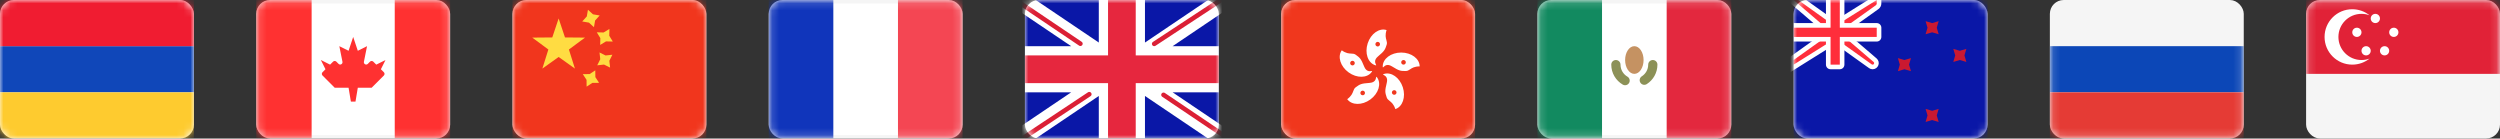 <svg width="361" height="20" viewBox="0 0 361 20" fill="none" xmlns="http://www.w3.org/2000/svg">
<rect x="0" y="0" width="361" height="20" fill="#333333" stroke="none"/>
<rect x="259" width="28" height="20" rx="2" fill="white"/>
<mask id="mask0" mask-type="alpha" maskUnits="userSpaceOnUse" x="259" y="0" width="28" height="20">
<rect x="259" width="28" height="20" rx="2" fill="white"/>
</mask>
<g mask="url(#mask0)">
<rect x="259" width="28" height="20" fill="#0A17A7"/>
<path d="M259 -0.333H258.099L258.783 0.253L263.333 4.153V5.162L258.806 8.395L258.667 8.495V8.667V9.333V9.935L259.177 9.616L264.429 6.333H265.56L270.082 9.564C270.176 9.631 270.289 9.667 270.404 9.667C270.918 9.667 271.155 9.027 270.764 8.692L266.667 5.18V4.172L271.054 1.038C271.229 0.912 271.333 0.71 271.333 0.495V0V-0.601L270.823 -0.283L265.571 3H264.44L259.86 -0.271L259.773 -0.333H259.667H259Z" fill="#FF2E3B" stroke="white" stroke-width="0.667"/>
<path fill-rule="evenodd" clip-rule="evenodd" d="M259 3.333V6H263.667V9.333C263.667 9.702 263.965 10 264.333 10H265.667C266.035 10 266.333 9.702 266.333 9.333V6H271C271.368 6 271.667 5.702 271.667 5.333V4C271.667 3.632 271.368 3.333 271 3.333H266.333V0H263.667V3.333H259Z" fill="white"/>
<path fill-rule="evenodd" clip-rule="evenodd" d="M259 4H264.333V3.333V0H265.667V3.333V4H271V5.333H265.667V6V9.333H264.333V6V5.333H259V4Z" fill="#FF2E3B"/>
<path fill-rule="evenodd" clip-rule="evenodd" d="M279 17.333L278.057 17.61L278.333 16.667L278.057 15.724L279 16L279.943 15.724L279.667 16.667L279.943 17.61L279 17.333Z" fill="#CA1931"/>
<path fill-rule="evenodd" clip-rule="evenodd" d="M279 4.667L278.057 4.943L278.333 4L278.057 3.057L279 3.333L279.943 3.057L279.667 4L279.943 4.943L279 4.667Z" fill="#CA1931"/>
<path fill-rule="evenodd" clip-rule="evenodd" d="M283 8.667L282.057 8.943L282.333 8L282.057 7.057L283 7.333L283.943 7.057L283.667 8L283.943 8.943L283 8.667Z" fill="#CA1931"/>
<path fill-rule="evenodd" clip-rule="evenodd" d="M275 10L274.057 10.276L274.333 9.333L274.057 8.391L275 8.667L275.943 8.391L275.667 9.333L275.943 10.276L275 10Z" fill="#CA1931"/>
</g>
<rect x="148" width="28" height="20" rx="2" fill="white"/>
<mask id="mask1" mask-type="alpha" maskUnits="userSpaceOnUse" x="148" y="0" width="28" height="20">
<rect x="148" width="28" height="20" rx="2" fill="white"/>
</mask>
<g mask="url(#mask1)">
<rect x="148" width="28" height="20" fill="#0A17A7"/>
<path fill-rule="evenodd" clip-rule="evenodd" d="M146.718 -1.916L158.667 6.143V-1.333H165.333V6.143L177.282 -1.916L178.774 0.294L169.326 6.667H176V13.333H169.326L178.774 19.706L177.282 21.916L165.333 13.857V21.333H158.667V13.857L146.718 21.916L145.226 19.706L154.674 13.333H148V6.667H154.674L145.226 0.294L146.718 -1.916Z" fill="white"/>
<path d="M166.668 6.332L179.333 -2" stroke="#DB1F35" stroke-width="0.667" stroke-linecap="round"/>
<path d="M168.013 13.697L179.367 21.35" stroke="#DB1F35" stroke-width="0.667" stroke-linecap="round"/>
<path d="M156.006 6.31L144.163 -1.671" stroke="#DB1F35" stroke-width="0.667" stroke-linecap="round"/>
<path d="M157.29 13.605L144.163 22.311" stroke="#DB1F35" stroke-width="0.667" stroke-linecap="round"/>
<path fill-rule="evenodd" clip-rule="evenodd" d="M148 12H160V20H164V12H176V8H164V0H160V8H148V12Z" fill="#E6273E"/>
</g>
<rect x="296.25" y="0.25" width="27.5" height="19.5" rx="1.75" fill="#F5F5F5" stroke="#F5F5F5" stroke-width="0.5"/>
<mask id="mask2" mask-type="alpha" maskUnits="userSpaceOnUse" x="296" y="0" width="28" height="20">
<rect x="296.25" y="0.25" width="27.5" height="19.5" rx="1.75" fill="white" stroke="white" stroke-width="0.5"/>
</mask>
<g mask="url(#mask2)">
<path fill-rule="evenodd" clip-rule="evenodd" d="M296 13.333H324V6.667H296V13.333Z" fill="#0C47B7"/>
<path fill-rule="evenodd" clip-rule="evenodd" d="M296 20H324V13.333H296V20Z" fill="#E53B35"/>
</g>
<rect x="222.25" y="0.25" width="27.5" height="19.5" rx="1.75" fill="white" stroke="#F5F5F5" stroke-width="0.5"/>
<mask id="mask3" mask-type="alpha" maskUnits="userSpaceOnUse" x="222" y="0" width="28" height="20">
<rect x="222.25" y="0.25" width="27.5" height="19.5" rx="1.75" fill="white" stroke="white" stroke-width="0.5"/>
</mask>
<g mask="url(#mask3)">
<rect x="240.667" width="9.333" height="20" fill="#E3283E"/>
<path fill-rule="evenodd" clip-rule="evenodd" d="M222 20H231.333V0H222V20Z" fill="#128A60"/>
<path d="M234 9.333C234 8.965 233.702 8.667 233.333 8.667C232.965 8.667 232.667 8.965 232.667 9.333H234ZM234.329 12.218C234.647 12.403 235.055 12.294 235.24 11.976C235.425 11.658 235.317 11.25 234.998 11.065L234.329 12.218ZM237.076 11.02C236.765 11.218 236.675 11.63 236.873 11.941C237.072 12.251 237.484 12.341 237.794 12.143L237.076 11.02ZM239.333 9.333C239.333 8.965 239.035 8.667 238.667 8.667C238.298 8.667 238 8.965 238 9.333H239.333ZM232.667 9.333C232.667 10.566 233.337 11.642 234.329 12.218L234.998 11.065C234.4 10.718 234 10.072 234 9.333H232.667ZM237.794 12.143C238.718 11.552 239.333 10.515 239.333 9.333H238C238 10.041 237.633 10.663 237.076 11.02L237.794 12.143Z" fill="#8C9157"/>
<path fill-rule="evenodd" clip-rule="evenodd" d="M236 10.667C236.736 10.667 237.333 9.771 237.333 8.667C237.333 7.562 236.736 6.667 236 6.667C235.264 6.667 234.667 7.562 234.667 8.667C234.667 9.771 235.264 10.667 236 10.667Z" fill="#C59262"/>
</g>
<rect x="185" width="28" height="20" rx="2" fill="white"/>
<mask id="mask4" mask-type="alpha" maskUnits="userSpaceOnUse" x="185" y="0" width="28" height="20">
<rect x="185" width="28" height="20" rx="2" fill="white"/>
</mask>
<g mask="url(#mask4)">
<path fill-rule="evenodd" clip-rule="evenodd" d="M185 20H213V0H185V20Z" fill="#F0371D"/>
<path fill-rule="evenodd" clip-rule="evenodd" d="M198.984 8.146C199.947 7.34 200.005 7.16 200.236 6.45C200.313 6.213 200.259 6.018 200.195 5.788C200.102 5.457 199.989 5.052 200.22 4.341C199.17 4 197.949 4.859 197.494 6.26C197.039 7.66 197.521 9.072 198.572 9.414C198.76 9.475 198.739 9.431 198.682 9.311C198.582 9.101 198.371 8.659 198.984 8.146ZM196.99 9.618C196.521 8.453 196.368 8.341 195.764 7.903C195.562 7.756 195.36 7.748 195.122 7.738C194.778 7.723 194.358 7.706 193.754 7.266C193.105 8.16 193.544 9.586 194.736 10.452C195.927 11.318 197.42 11.295 198.069 10.401C198.185 10.241 198.137 10.248 198.005 10.265C197.775 10.296 197.289 10.36 196.99 9.618ZM203 10.254C202.253 10.254 202.064 10.254 201 9.587C200.322 9.163 199.967 9.5 199.798 9.66C199.702 9.751 199.667 9.785 199.667 9.587C199.667 8.483 200.861 7.587 202.333 7.587C203.806 7.587 205 8.483 205 9.587C204.253 9.587 203.903 9.82 203.616 10.01C203.418 10.142 203.249 10.254 203 10.254ZM203 9C203 9.184 202.851 9.333 202.667 9.333C202.483 9.333 202.333 9.184 202.333 9C202.333 8.816 202.483 8.667 202.667 8.667C202.851 8.667 203 8.816 203 9ZM200.252 11.95C199.947 13.168 200.005 13.348 200.236 14.058C200.313 14.295 200.471 14.421 200.658 14.569C200.928 14.783 201.257 15.044 201.488 15.754C202.539 15.413 203.021 14.001 202.566 12.6C202.111 11.199 200.891 10.341 199.84 10.682C199.652 10.743 199.695 10.766 199.812 10.829C200.016 10.941 200.447 11.174 200.252 11.95ZM201.429 13.671C201.253 13.727 201.065 13.632 201.009 13.457C200.952 13.281 201.047 13.094 201.223 13.037C201.398 12.98 201.586 13.075 201.643 13.251C201.699 13.426 201.604 13.614 201.429 13.671ZM197.774 11.969C196.521 12.055 196.368 12.166 195.764 12.605C195.562 12.751 195.492 12.941 195.409 13.165C195.289 13.487 195.142 13.881 194.538 14.32C195.187 15.213 196.679 15.236 197.871 14.37C199.062 13.505 199.502 12.079 198.853 11.185C198.736 11.025 198.727 11.073 198.703 11.204C198.661 11.432 198.572 11.914 197.774 11.969ZM196.501 13.619C196.393 13.47 196.426 13.262 196.575 13.154C196.724 13.046 196.932 13.079 197.04 13.227C197.148 13.376 197.115 13.585 196.967 13.693C196.818 13.801 196.609 13.768 196.501 13.619ZM195.027 8.917C195.135 8.768 195.344 8.735 195.493 8.843C195.642 8.952 195.675 9.16 195.566 9.309C195.458 9.458 195.25 9.491 195.101 9.383C194.952 9.274 194.919 9.066 195.027 8.917ZM199.044 6.062C199.219 6.119 199.315 6.307 199.258 6.482C199.201 6.657 199.013 6.753 198.838 6.696C198.663 6.639 198.567 6.451 198.624 6.276C198.68 6.101 198.869 6.005 199.044 6.062Z" fill="white"/>
</g>
<rect x="111.25" y="0.25" width="27.5" height="19.5" rx="1.75" fill="white" stroke="#F5F5F5" stroke-width="0.5"/>
<mask id="mask5" mask-type="alpha" maskUnits="userSpaceOnUse" x="111" y="0" width="28" height="20">
<rect x="111.25" y="0.25" width="27.5" height="19.5" rx="1.75" fill="white" stroke="white" stroke-width="0.5"/>
</mask>
<g mask="url(#mask5)">
<rect x="129.667" width="9.333" height="20" fill="#F44653"/>
<path fill-rule="evenodd" clip-rule="evenodd" d="M111 20H120.333V0H111V20Z" fill="#1035BB"/>
</g>
<rect x="333.25" y="0.25" width="27.5" height="19.5" rx="1.75" fill="#F5F5F5" stroke="#F5F5F5" stroke-width="0.5"/>
<mask id="mask6" mask-type="alpha" maskUnits="userSpaceOnUse" x="333" y="0" width="28" height="20">
<rect x="333.25" y="0.25" width="27.5" height="19.5" rx="1.75" fill="white" stroke="white" stroke-width="0.5"/>
</mask>
<g mask="url(#mask6)">
<path fill-rule="evenodd" clip-rule="evenodd" d="M333 10.667H361V0H333V10.667Z" fill="#E12237"/>
<path fill-rule="evenodd" clip-rule="evenodd" d="M339.667 9.333C340.612 9.333 341.48 9.006 342.165 8.457C341.802 8.593 341.41 8.667 341 8.667C339.159 8.667 337.667 7.174 337.667 5.333C337.667 3.492 339.159 2 341 2C341.41 2 341.802 2.074 342.165 2.209C341.48 1.661 340.612 1.333 339.667 1.333C337.457 1.333 335.667 3.124 335.667 5.333C335.667 7.542 337.457 9.333 339.667 9.333ZM341 4.667C341 5.035 340.701 5.333 340.333 5.333C339.965 5.333 339.667 5.035 339.667 4.667C339.667 4.298 339.965 4 340.333 4C340.701 4 341 4.298 341 4.667ZM341.667 8C342.035 8 342.333 7.702 342.333 7.333C342.333 6.965 342.035 6.667 341.667 6.667C341.298 6.667 341 6.965 341 7.333C341 7.702 341.298 8 341.667 8ZM345 7.333C345 7.702 344.701 8 344.333 8C343.965 8 343.667 7.702 343.667 7.333C343.667 6.965 343.965 6.667 344.333 6.667C344.701 6.667 345 6.965 345 7.333ZM345.667 5.333C346.035 5.333 346.333 5.035 346.333 4.667C346.333 4.298 346.035 4 345.667 4C345.298 4 345 4.298 345 4.667C345 5.035 345.298 5.333 345.667 5.333ZM343.667 2.667C343.667 3.035 343.368 3.333 343 3.333C342.632 3.333 342.333 3.035 342.333 2.667C342.333 2.298 342.632 2 343 2C343.368 2 343.667 2.298 343.667 2.667Z" fill="white"/>
</g>
<rect x="74" width="28" height="20" rx="2" fill="white"/>
<mask id="mask7" mask-type="alpha" maskUnits="userSpaceOnUse" x="74" y="0" width="28" height="20">
<rect x="74" width="28" height="20" rx="2" fill="white"/>
</mask>
<g mask="url(#mask7)">
<rect x="74" width="28" height="20" fill="#F1361D"/>
<path fill-rule="evenodd" clip-rule="evenodd" d="M84.073 3.101L85.041 3.266L85.767 3.927L85.933 2.959L86.594 2.233L85.626 2.067L84.899 1.406L84.734 2.374L84.073 3.101ZM86.667 6.488L87.506 5.977L88.488 6L87.977 5.161L88 4.179L87.161 4.689L86.179 4.667L86.689 5.506L86.667 6.488ZM85.528 11.971L84.707 12.511L84.696 11.528L84.156 10.707L85.138 10.696L85.959 10.156L85.971 11.138L86.511 11.959L85.528 11.971ZM86.241 9.431L87.218 9.323L88.098 9.759L87.99 8.782L88.425 7.902L87.449 8.01L86.569 7.574L86.677 8.551L86.241 9.431Z" fill="#FFDC42"/>
<path fill-rule="evenodd" clip-rule="evenodd" d="M80.667 8.227L78.316 9.903L79.183 7.149L76.862 5.431L79.75 5.405L80.667 2.667L81.584 5.405L84.471 5.431L82.15 7.149L83.018 9.903L80.667 8.227Z" fill="#FFDC42"/>
</g>
<rect x="37.25" y="0.25" width="27.5" height="19.5" rx="1.75" fill="white" stroke="#F5F5F5" stroke-width="0.5"/>
<mask id="mask8" mask-type="alpha" maskUnits="userSpaceOnUse" x="37" y="0" width="28" height="20">
<rect x="37.25" y="0.25" width="27.5" height="19.5" rx="1.75" fill="white" stroke="white" stroke-width="0.5"/>
</mask>
<g mask="url(#mask8)">
<rect x="57" width="8" height="20" fill="#FF3131"/>
<path fill-rule="evenodd" clip-rule="evenodd" d="M37 20H45V0H37V20Z" fill="#FF3131"/>
<path fill-rule="evenodd" clip-rule="evenodd" d="M53.112 9.222C52.879 9.455 52.484 9.244 52.549 8.92L53 6.667L51.667 7.333L51 5.333L50.333 7.333L49 6.667L49.451 8.92C49.515 9.244 49.121 9.455 48.888 9.222L48.569 8.902C48.439 8.772 48.228 8.772 48.098 8.902L47.667 9.333L46.333 8.667L47 10L46.569 10.431C46.439 10.561 46.439 10.772 46.569 10.902L48.333 12.667H50.333L50.667 14.667H51.333L51.667 12.667H53.667L55.431 10.902C55.561 10.772 55.561 10.561 55.431 10.431L55 10L55.667 8.667L54.333 9.333L53.902 8.902C53.772 8.772 53.561 8.772 53.431 8.902L53.112 9.222Z" fill="#FF3131"/>
</g>
<rect width="28" height="20" rx="2" fill="white"/>
<mask id="mask9" mask-type="alpha" maskUnits="userSpaceOnUse" x="0" y="0" width="28" height="20">
<rect width="28" height="20" rx="2" fill="white"/>
</mask>
<g mask="url(#mask9)">
<path fill-rule="evenodd" clip-rule="evenodd" d="M0 13.333H28V6.667H0V13.333Z" fill="#1047B9"/>
<path fill-rule="evenodd" clip-rule="evenodd" d="M0 6.667H28V0H0V6.667Z" fill="#F01C31"/>
<path fill-rule="evenodd" clip-rule="evenodd" d="M0 20H28V13.333H0V20Z" fill="#FECB2F"/>
</g>
</svg>
